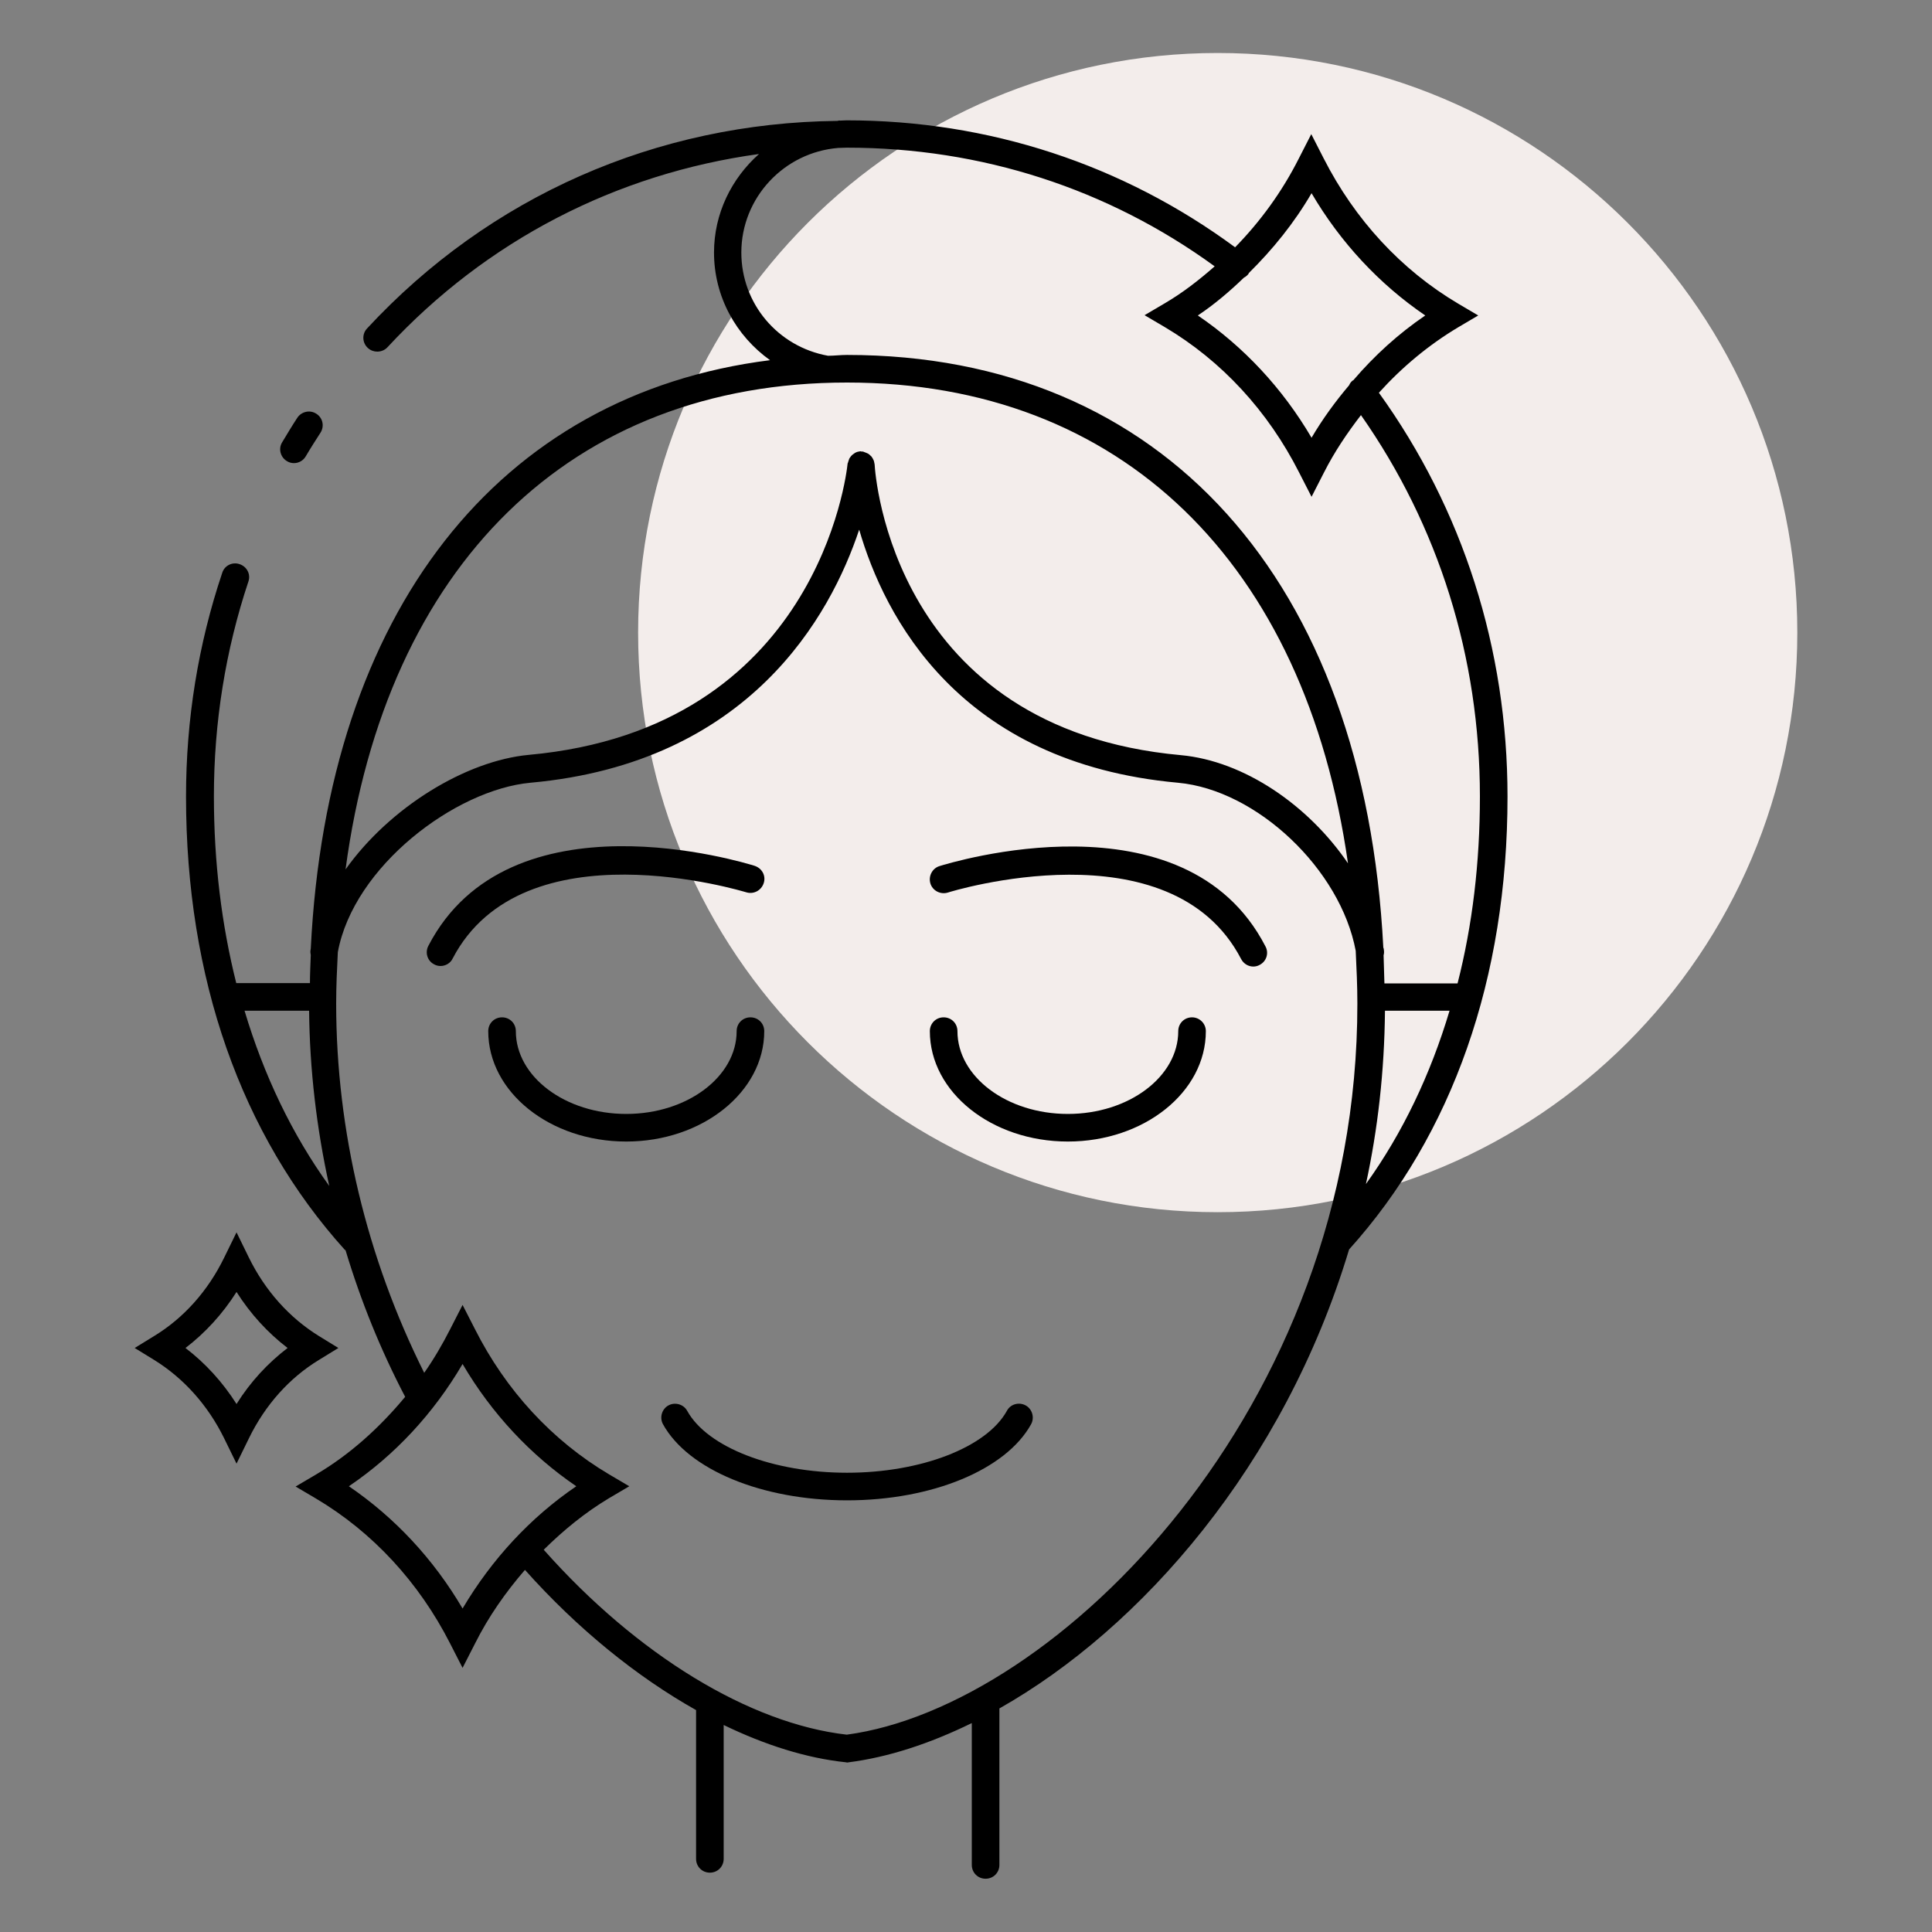 <svg width="70" height="70" viewBox="0 0 70 70" fill="none" xmlns="http://www.w3.org/2000/svg">
<rect x="0" y="0" width="70" height="70" fill="#808080" stroke="none"/>
<path d="M44.12 43.92C55.718 43.92 65.12 34.518 65.12 22.92C65.12 11.322 55.718 1.92 44.12 1.92C32.522 1.92 23.12 11.322 23.12 22.92C23.12 34.518 32.522 43.92 44.12 43.92Z" fill="#F3EDEB"/>
<path d="M48.88 45.27C52.63 41.11 54.62 35.43 54.62 28.86C54.62 23.5 53 18.45 49.96 14.23C50.8 13.3 51.76 12.5 52.83 11.86L53.56 11.43L52.83 11C50.77 9.78 49.09 7.96 47.96 5.74L47.51 4.86L47.06 5.74C46.45 6.95 45.66 8.03 44.75 8.96C40.68 5.96 35.83 4.36 30.67 4.36C30.59 4.36 30.51 4.37 30.44 4.37C30.42 4.37 30.41 4.36 30.39 4.37C30.37 4.37 30.36 4.38 30.34 4.38C23.79 4.45 17.74 7.11 13.3 11.9C13.11 12.1 13.12 12.42 13.33 12.61C13.43 12.7 13.55 12.74 13.67 12.74C13.8 12.74 13.94 12.69 14.04 12.58C17.63 8.71 22.33 6.29 27.5 5.58C26.51 6.46 25.87 7.73 25.87 9.15C25.87 10.75 26.67 12.17 27.9 13.05C18.05 14.29 11.86 22.17 11.26 34.37C11.26 34.39 11.25 34.41 11.25 34.43C11.24 34.49 11.25 34.55 11.26 34.6C11.25 34.94 11.23 35.28 11.23 35.62H8.56C8.03 33.51 7.75 31.25 7.75 28.85C7.75 26.18 8.17 23.56 9 21.07C9.09 20.81 8.95 20.53 8.68 20.44C8.42 20.35 8.13 20.49 8.05 20.76C7.18 23.35 6.74 26.07 6.74 28.86C6.74 35.44 8.73 41.11 12.49 45.28C12.5 45.29 12.51 45.29 12.52 45.3C13.07 47.13 13.79 48.91 14.68 50.61C13.75 51.73 12.68 52.7 11.44 53.43L10.71 53.86L11.44 54.29C13.5 55.51 15.18 57.33 16.31 59.55L16.76 60.43L17.21 59.55C17.7 58.57 18.32 57.69 19.02 56.88C20.93 59.02 23.07 60.75 25.22 61.96V67.35C25.22 67.63 25.44 67.85 25.72 67.85C26 67.85 26.22 67.63 26.22 67.35V62.5C27.73 63.23 29.22 63.7 30.64 63.85L30.7 63.86L30.76 63.85C32.17 63.67 33.68 63.18 35.21 62.43V67.57C35.21 67.85 35.43 68.07 35.71 68.07C35.99 68.07 36.21 67.85 36.21 67.57V61.91C36.21 61.91 36.21 61.91 36.21 61.9C41.34 59 46.53 53.09 48.88 45.27ZM50.18 36.62H52.52C51.83 38.93 50.82 41.05 49.49 42.9C49.92 40.92 50.16 38.82 50.18 36.62ZM47.52 7C48.57 8.79 49.98 10.3 51.64 11.43C50.67 12.09 49.8 12.88 49.03 13.78H49.02C48.95 13.83 48.91 13.89 48.88 13.96C48.38 14.55 47.92 15.18 47.52 15.86C46.47 14.07 45.06 12.56 43.4 11.43C44 11.03 44.55 10.56 45.07 10.06C45.13 10.03 45.19 9.98 45.23 9.93C45.24 9.92 45.24 9.9 45.25 9.89C46.12 9.03 46.89 8.08 47.52 7ZM26.86 9.15C26.86 7.17 28.4 5.52 30.37 5.36C30.47 5.36 30.58 5.35 30.68 5.35C35.56 5.35 40.15 6.84 44.01 9.65C43.44 10.15 42.85 10.61 42.2 10.99L41.47 11.42L42.2 11.85C44.26 13.07 45.94 14.89 47.07 17.12L47.52 18L47.97 17.12C48.35 16.37 48.81 15.69 49.31 15.04C52.12 19.05 53.62 23.8 53.62 28.86C53.62 31.25 53.35 33.52 52.81 35.63H50.16C50.15 35.29 50.14 34.95 50.13 34.61C50.15 34.55 50.15 34.48 50.14 34.41C50.14 34.38 50.13 34.36 50.12 34.33C49.44 21.04 42.14 12.86 30.69 12.86C30.45 12.86 30.23 12.89 30 12.89C28.18 12.56 26.86 11 26.86 9.15ZM30.69 13.86C40.63 13.86 47.29 20.41 48.84 31.28C47.41 29.18 45.08 27.57 42.78 27.36C32.36 26.41 31.71 17.22 31.69 16.83C31.69 16.81 31.68 16.8 31.68 16.78C31.67 16.74 31.67 16.71 31.65 16.67C31.64 16.65 31.63 16.63 31.62 16.61C31.6 16.57 31.57 16.53 31.53 16.5C31.52 16.49 31.52 16.49 31.51 16.48C31.47 16.44 31.42 16.42 31.37 16.4C31.36 16.4 31.35 16.39 31.34 16.39C31.31 16.38 31.28 16.36 31.25 16.36C31.23 16.36 31.22 16.36 31.21 16.36C31.2 16.36 31.19 16.35 31.18 16.35C31.16 16.35 31.14 16.36 31.12 16.36C31.08 16.37 31.05 16.37 31.02 16.39C30.99 16.4 30.97 16.41 30.95 16.43C30.92 16.45 30.89 16.47 30.87 16.49C30.85 16.51 30.83 16.53 30.81 16.56C30.79 16.59 30.77 16.61 30.76 16.65C30.75 16.68 30.74 16.71 30.73 16.74C30.73 16.76 30.71 16.78 30.71 16.8C30.67 17.19 29.61 26.4 19.16 27.35C16.89 27.56 14.13 29.24 12.52 31.5C13.99 20.5 20.67 13.86 30.69 13.86ZM8.86 36.62H11.2C11.22 38.75 11.47 40.88 11.93 42.97C10.58 41.1 9.56 38.96 8.86 36.62ZM16.76 58.28C15.71 56.49 14.3 54.98 12.64 53.85C14.31 52.72 15.71 51.21 16.76 49.42C17.81 51.21 19.22 52.72 20.88 53.85C19.22 54.98 17.82 56.49 16.76 58.28ZM30.68 62.85C27.16 62.45 23.08 59.96 19.7 56.15C20.42 55.44 21.2 54.8 22.07 54.28L22.8 53.85L22.07 53.42C20.01 52.2 18.33 50.38 17.21 48.16L16.76 47.28L16.31 48.16C16.03 48.71 15.72 49.24 15.37 49.74C13.29 45.58 12.18 40.97 12.18 36.36C12.18 35.72 12.21 35.11 12.24 34.5C12.81 31.39 16.5 28.61 19.22 28.36C27.16 27.64 30.09 22.31 31.13 19.19C32.04 22.33 34.74 27.64 42.68 28.36C45.54 28.62 48.57 31.5 49.12 34.45C49.15 35.08 49.18 35.71 49.18 36.36C49.19 51.06 38.25 61.84 30.68 62.85Z" fill="black"/>
<path d="M27.69 37.36C27.69 37.08 27.47 36.86 27.19 36.86C26.91 36.86 26.69 37.08 26.69 37.36C26.69 39.01 24.9 40.36 22.69 40.36C20.48 40.36 18.69 39.01 18.69 37.36C18.69 37.08 18.47 36.86 18.19 36.86C17.91 36.86 17.69 37.08 17.69 37.36C17.69 39.57 19.93 41.36 22.69 41.36C25.45 41.36 27.69 39.56 27.69 37.36Z" fill="black"/>
<path d="M43.19 36.86C42.91 36.86 42.69 37.08 42.69 37.36C42.69 39.01 40.9 40.36 38.69 40.36C36.48 40.36 34.69 39.01 34.69 37.36C34.69 37.08 34.47 36.86 34.19 36.86C33.91 36.86 33.69 37.08 33.69 37.36C33.69 39.57 35.93 41.36 38.69 41.36C41.45 41.36 43.69 39.57 43.69 37.36C43.69 37.08 43.46 36.86 43.19 36.86Z" fill="black"/>
<path d="M34.04 31.38C33.78 31.46 33.63 31.74 33.71 32.01C33.79 32.27 34.07 32.42 34.34 32.34C34.42 32.31 42.42 29.84 44.97 34.75C45.06 34.92 45.23 35.02 45.41 35.02C45.49 35.02 45.57 35 45.64 34.96C45.89 34.83 45.98 34.53 45.85 34.29C42.93 28.63 34.4 31.27 34.04 31.38Z" fill="black"/>
<path d="M27.04 32.33C27.3 32.41 27.58 32.27 27.67 32C27.76 31.73 27.61 31.46 27.34 31.37C26.98 31.26 18.45 28.62 15.52 34.27C15.39 34.52 15.49 34.82 15.73 34.94C15.8 34.98 15.88 35 15.96 35C16.14 35 16.32 34.9 16.4 34.73C18.95 29.84 26.96 32.31 27.04 32.33Z" fill="black"/>
<path d="M37.16 50.92C36.92 50.79 36.61 50.87 36.48 51.12C35.75 52.44 33.37 53.36 30.69 53.36C28.01 53.36 25.63 52.44 24.9 51.12C24.77 50.88 24.46 50.79 24.22 50.92C23.98 51.05 23.89 51.36 24.02 51.6C24.93 53.25 27.61 54.36 30.69 54.36C33.77 54.36 36.45 53.25 37.36 51.6C37.49 51.36 37.4 51.05 37.16 50.92Z" fill="black"/>
<path d="M12.26 48.84L11.56 48.41C10.49 47.75 9.61 46.77 9.02 45.57L8.57 44.65L8.12 45.57C7.53 46.78 6.65 47.76 5.58 48.41L4.88 48.84L5.58 49.27C6.65 49.93 7.53 50.91 8.12 52.11L8.57 53.03L9.02 52.11C9.61 50.9 10.49 49.92 11.56 49.27L12.26 48.84ZM8.57 50.87C8.07 50.08 7.44 49.39 6.72 48.84C7.44 48.29 8.07 47.6 8.57 46.81C9.07 47.6 9.7 48.29 10.42 48.84C9.7 49.39 9.07 50.07 8.57 50.87Z" fill="black"/>
<path d="M10.4 16.71C10.48 16.76 10.57 16.78 10.65 16.78C10.82 16.78 10.99 16.69 11.08 16.53C11.25 16.24 11.43 15.96 11.61 15.68C11.76 15.45 11.7 15.14 11.46 14.99C11.23 14.84 10.92 14.91 10.77 15.14C10.58 15.43 10.4 15.73 10.22 16.03C10.08 16.26 10.16 16.57 10.4 16.71Z" fill="black"/>
</svg>
